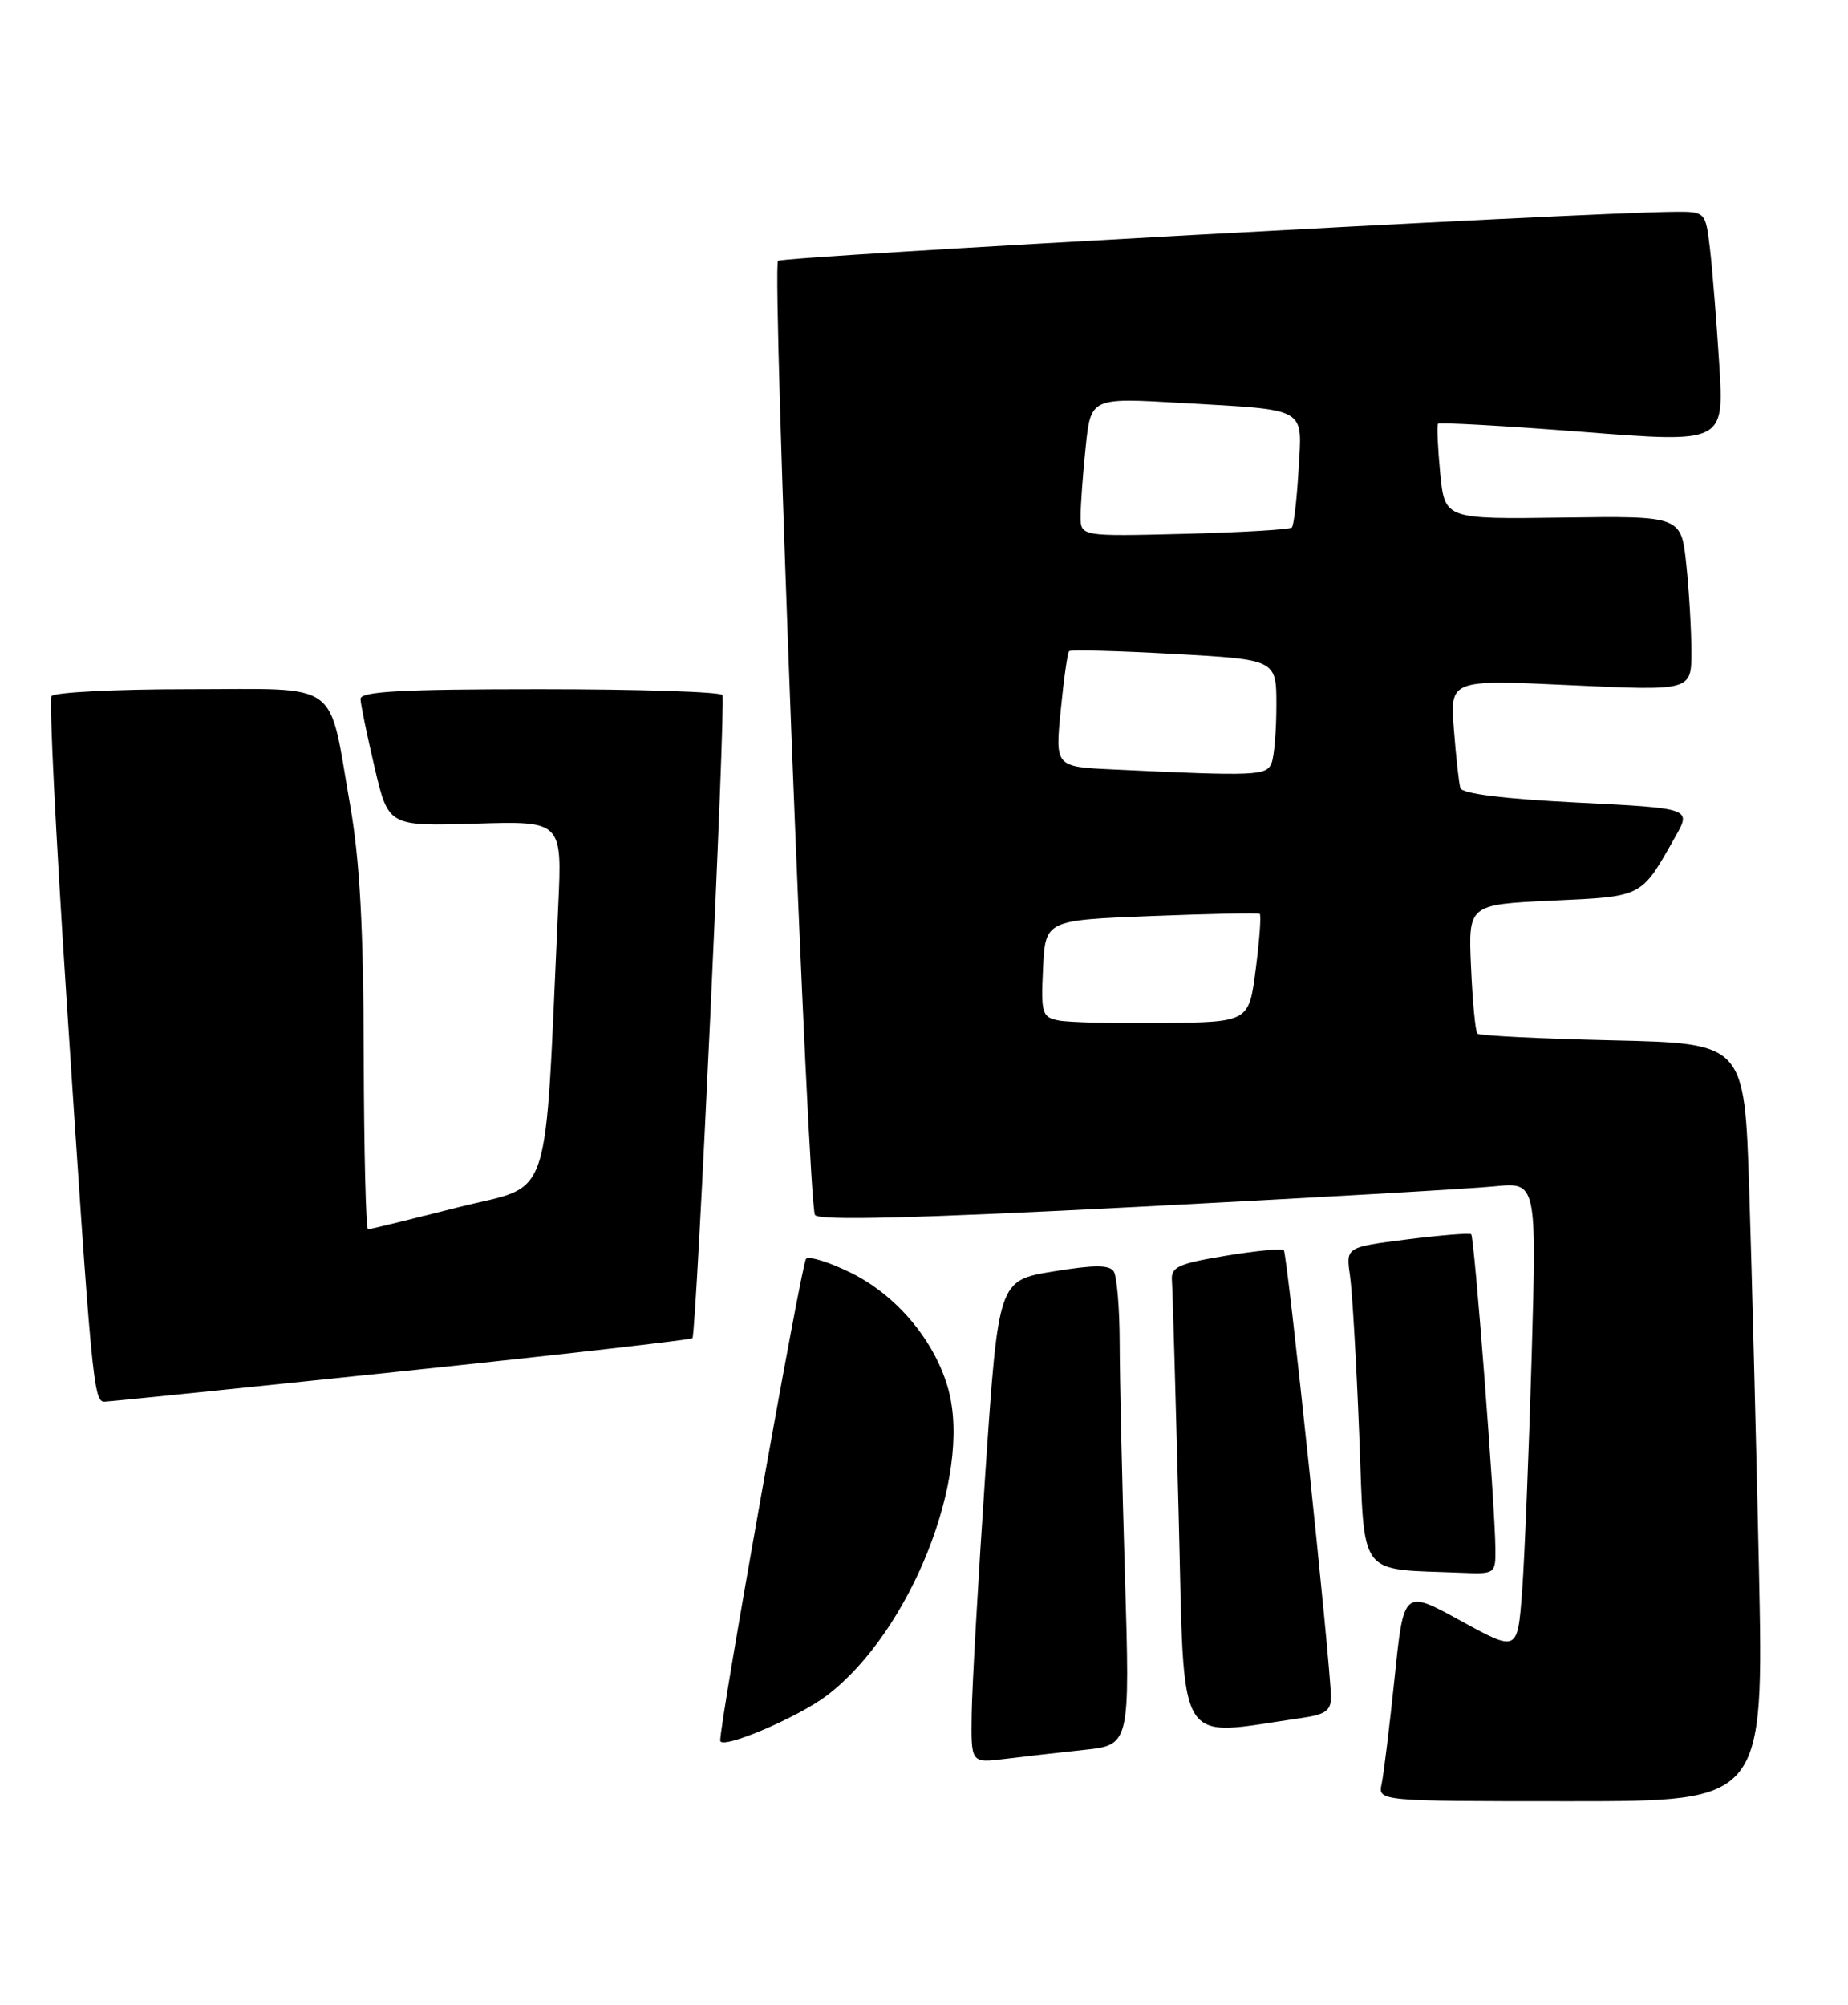 <?xml version="1.0" encoding="UTF-8" standalone="no"?>
<!DOCTYPE svg PUBLIC "-//W3C//DTD SVG 1.1//EN" "http://www.w3.org/Graphics/SVG/1.1/DTD/svg11.dtd" >
<svg xmlns="http://www.w3.org/2000/svg" xmlns:xlink="http://www.w3.org/1999/xlink" version="1.1" viewBox="0 0 236 256">
 <g >
 <path fill="currentColor"
d=" M 224.62 200.25 C 224.27 183.89 223.71 162.11 223.38 151.86 C 222.78 133.23 222.78 133.23 205.95 132.84 C 196.69 132.63 188.92 132.24 188.67 131.98 C 188.42 131.71 188.05 127.90 187.86 123.50 C 187.50 115.50 187.50 115.50 198.21 115.00 C 209.91 114.45 209.53 114.65 213.94 106.85 C 216.01 103.21 216.01 103.21 201.43 102.48 C 192.07 102.01 186.72 101.35 186.50 100.63 C 186.31 100.01 185.94 96.63 185.67 93.13 C 185.17 86.77 185.17 86.77 200.58 87.49 C 216.00 88.21 216.00 88.21 216.00 83.25 C 216.00 80.52 215.71 75.50 215.35 72.08 C 214.70 65.88 214.70 65.88 199.60 66.09 C 184.50 66.30 184.50 66.30 183.92 60.40 C 183.61 57.16 183.48 54.33 183.64 54.12 C 183.80 53.91 192.09 54.38 202.06 55.15 C 220.18 56.57 220.18 56.57 219.56 46.54 C 219.21 41.02 218.68 34.36 218.37 31.75 C 217.81 27.00 217.81 27.00 213.66 27.04 C 201.97 27.15 99.92 32.75 99.36 33.31 C 98.55 34.12 103.18 153.68 104.08 155.14 C 104.54 155.88 116.87 155.57 145.12 154.11 C 167.33 152.96 187.92 151.78 190.87 151.48 C 196.24 150.95 196.24 150.95 195.60 173.23 C 195.24 185.48 194.70 198.97 194.38 203.22 C 193.80 210.94 193.80 210.94 186.53 206.95 C 179.26 202.96 179.26 202.96 178.10 214.23 C 177.45 220.43 176.71 226.51 176.45 227.75 C 175.96 230.00 175.96 230.00 200.60 230.00 C 225.25 230.00 225.25 230.00 224.62 200.25 Z  M 138.41 223.44 C 144.31 222.82 144.31 222.82 143.66 201.16 C 143.30 189.25 143.00 175.90 142.99 171.50 C 142.98 167.10 142.64 162.98 142.23 162.35 C 141.68 161.49 139.77 161.49 134.50 162.35 C 127.50 163.50 127.50 163.50 125.84 188.00 C 124.93 201.47 124.14 215.34 124.09 218.81 C 124.00 225.12 124.00 225.12 128.25 224.60 C 130.59 224.31 135.16 223.79 138.41 223.44 Z  M 105.62 216.48 C 116.26 208.36 124.12 188.59 121.13 177.48 C 119.47 171.34 114.62 165.49 108.77 162.57 C 105.93 161.16 103.30 160.34 102.93 160.75 C 102.36 161.38 91.91 220.04 91.98 222.25 C 92.01 223.50 101.89 219.32 105.62 216.48 Z  M 166.25 219.36 C 169.28 218.93 169.99 218.41 169.97 216.66 C 169.90 212.29 164.39 160.06 163.95 159.63 C 163.70 159.39 160.35 159.71 156.50 160.35 C 150.46 161.35 149.52 161.78 149.66 163.50 C 149.74 164.60 150.13 178.01 150.52 193.31 C 151.31 224.06 149.88 221.70 166.25 219.36 Z  M 190.97 197.75 C 190.92 192.17 188.28 157.95 187.88 157.60 C 187.67 157.42 183.98 157.72 179.68 158.26 C 171.87 159.25 171.87 159.25 172.40 162.88 C 172.69 164.87 173.22 174.01 173.58 183.20 C 174.31 201.80 173.17 200.27 186.75 200.83 C 190.92 201.00 191.00 200.94 190.97 197.75 Z  M 51.30 175.10 C 71.54 172.98 88.25 171.07 88.43 170.87 C 88.94 170.32 92.70 89.62 92.26 88.75 C 92.05 88.34 81.56 88.00 68.94 88.00 C 51.23 88.00 46.01 88.29 46.04 89.25 C 46.06 89.94 46.87 93.88 47.84 98.00 C 49.60 105.50 49.60 105.50 60.70 105.17 C 71.79 104.83 71.79 104.83 71.29 115.67 C 69.48 154.85 70.73 151.07 58.50 154.16 C 52.45 155.70 47.27 156.96 47.00 156.97 C 46.73 156.99 46.48 146.99 46.45 134.75 C 46.42 118.54 45.95 109.88 44.72 102.85 C 41.87 86.59 43.84 88.00 24.08 88.00 C 14.75 88.00 6.87 88.40 6.57 88.89 C 6.27 89.38 7.12 106.59 8.47 127.14 C 11.71 176.49 11.94 179.00 13.34 178.98 C 13.98 178.97 31.06 177.22 51.30 175.10 Z  M 135.20 130.30 C 133.07 129.88 132.93 129.42 133.20 123.67 C 133.50 117.50 133.50 117.50 147.00 116.97 C 154.43 116.68 160.67 116.55 160.87 116.68 C 161.08 116.81 160.85 119.97 160.37 123.71 C 159.50 130.50 159.50 130.50 148.50 130.63 C 142.45 130.70 136.47 130.55 135.20 130.30 Z  M 142.13 98.25 C 134.75 97.91 134.75 97.91 135.46 90.70 C 135.85 86.74 136.33 83.34 136.53 83.14 C 136.73 82.94 142.77 83.10 149.95 83.50 C 163.00 84.22 163.00 84.22 163.00 90.03 C 163.00 93.22 162.73 96.55 162.39 97.42 C 161.76 99.06 160.45 99.12 142.13 98.25 Z  M 138.00 65.90 C 138.00 64.46 138.29 60.48 138.65 57.04 C 139.31 50.78 139.31 50.78 150.90 51.46 C 167.20 52.40 166.29 51.88 165.83 60.05 C 165.61 63.81 165.23 67.10 164.97 67.36 C 164.71 67.62 158.54 67.98 151.25 68.17 C 138.00 68.50 138.00 68.50 138.00 65.90 Z "/>
</g>
</svg>